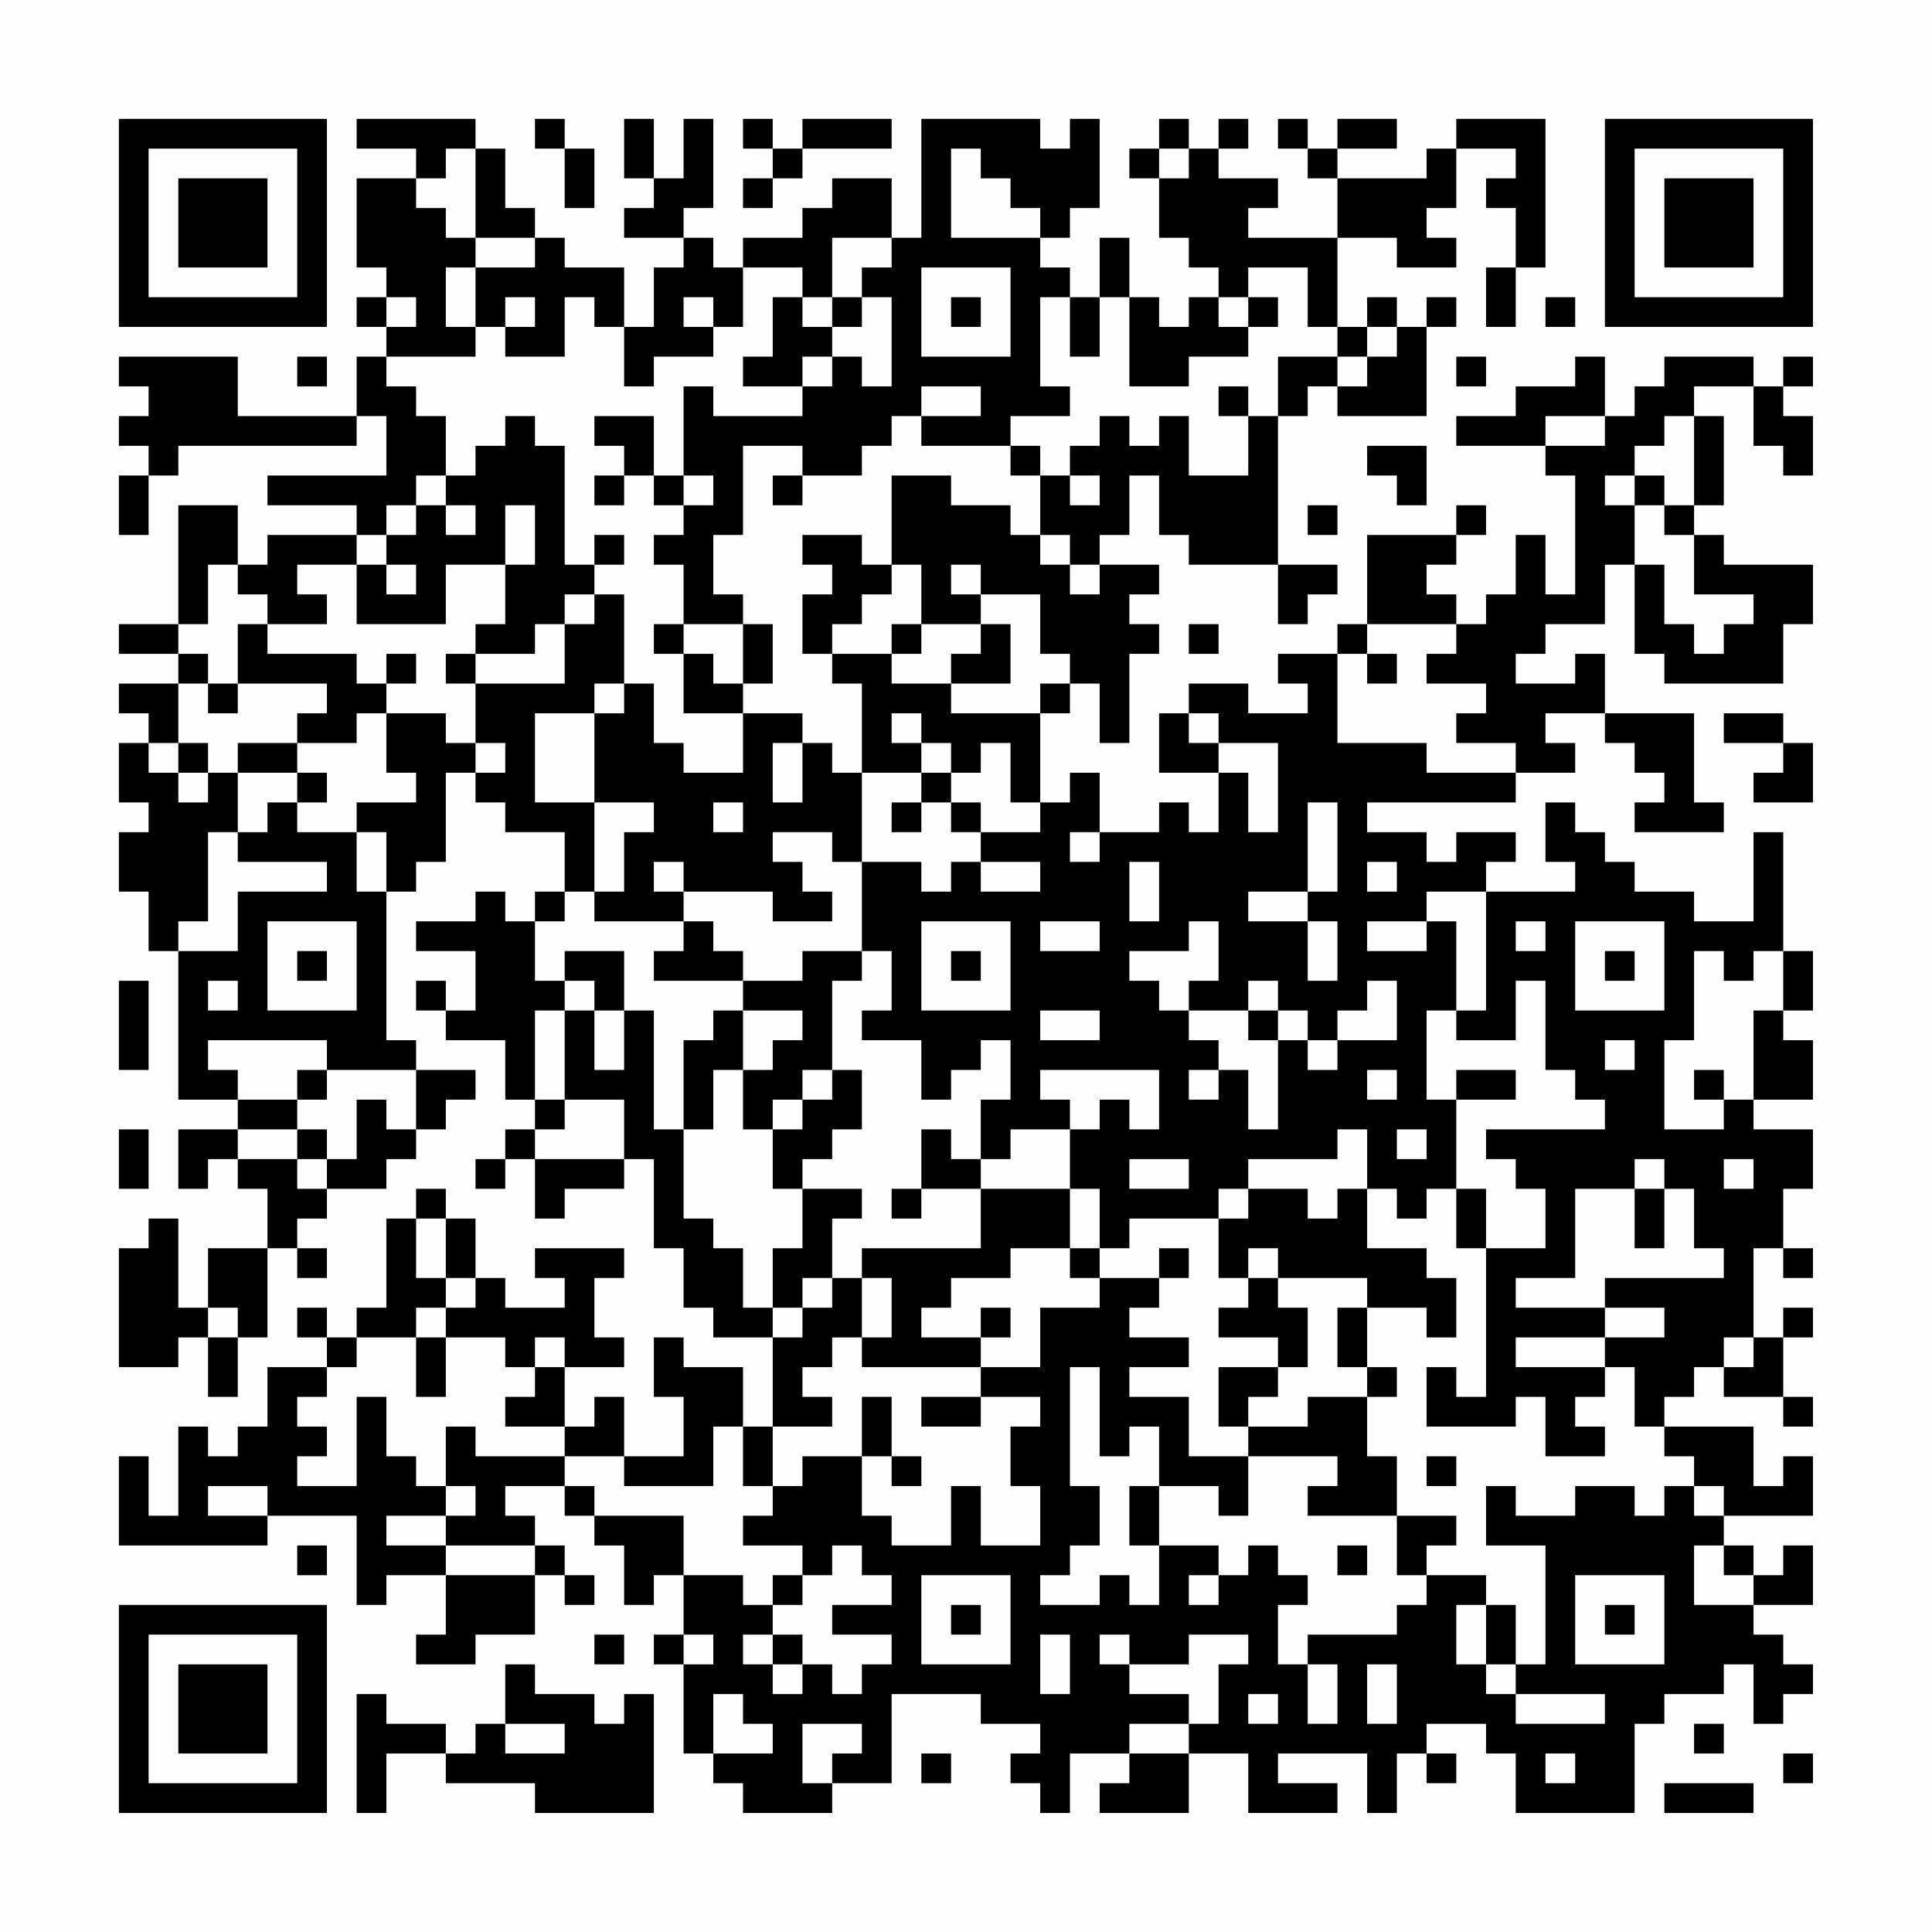 <?xml version="1.0" encoding="UTF-8"?>
<svg xmlns="http://www.w3.org/2000/svg" version="1.1" width="300" height="300" viewBox="0 0 300 300"><rect x="0" y="0" width="300" height="300" fill="#fefefe"/><g transform="scale(4.615)"><g transform="translate(4,4)"><path fill-rule="evenodd" d="M8 0L8 1L10 1L10 2L8 2L8 5L9 5L9 6L8 6L8 7L9 7L9 8L8 8L8 10L4 10L4 8L0 8L0 9L1 9L1 10L0 10L0 11L1 11L1 12L0 12L0 14L1 14L1 12L2 12L2 11L8 11L8 10L9 10L9 12L5 12L5 13L8 13L8 14L5 14L5 15L4 15L4 13L2 13L2 17L0 17L0 18L2 18L2 19L0 19L0 20L1 20L1 21L0 21L0 23L1 23L1 24L0 24L0 26L1 26L1 28L2 28L2 33L4 33L4 34L2 34L2 36L3 36L3 35L4 35L4 36L5 36L5 38L3 38L3 40L2 40L2 37L1 37L1 38L0 38L0 42L2 42L2 41L3 41L3 43L4 43L4 41L5 41L5 38L6 38L6 39L7 39L7 38L6 38L6 37L7 37L7 36L9 36L9 35L10 35L10 34L11 34L11 33L12 33L12 32L10 32L10 31L9 31L9 26L10 26L10 25L11 25L11 22L12 22L12 23L13 23L13 24L15 24L15 26L14 26L14 27L13 27L13 26L12 26L12 27L10 27L10 28L12 28L12 30L11 30L11 29L10 29L10 30L11 30L11 31L13 31L13 33L14 33L14 34L13 34L13 35L12 35L12 36L13 36L13 35L14 35L14 37L15 37L15 36L17 36L17 35L18 35L18 38L19 38L19 40L20 40L20 41L22 41L22 44L21 44L21 42L19 42L19 41L18 41L18 43L19 43L19 45L17 45L17 43L16 43L16 44L15 44L15 42L17 42L17 41L16 41L16 39L17 39L17 38L14 38L14 39L15 39L15 40L13 40L13 39L12 39L12 37L11 37L11 36L10 36L10 37L9 37L9 40L8 40L8 41L7 41L7 40L6 40L6 41L7 41L7 42L5 42L5 44L4 44L4 45L3 45L3 44L2 44L2 47L1 47L1 45L0 45L0 48L5 48L5 47L8 47L8 50L9 50L9 49L11 49L11 51L10 51L10 52L12 52L12 51L14 51L14 49L15 49L15 50L16 50L16 49L15 49L15 48L14 48L14 47L13 47L13 46L15 46L15 47L16 47L16 48L17 48L17 50L18 50L18 49L19 49L19 51L18 51L18 52L19 52L19 55L20 55L20 56L21 56L21 57L24 57L24 56L26 56L26 53L29 53L29 54L31 54L31 55L30 55L30 56L31 56L31 57L32 57L32 55L34 55L34 56L33 56L33 57L36 57L36 55L38 55L38 57L41 57L41 56L39 56L39 55L42 55L42 57L43 57L43 55L44 55L44 56L45 56L45 55L44 55L44 54L46 54L46 55L47 55L47 57L51 57L51 54L52 54L52 53L54 53L54 52L55 52L55 54L56 54L56 53L57 53L57 52L56 52L56 51L55 51L55 50L57 50L57 48L56 48L56 49L55 49L55 48L54 48L54 47L57 47L57 45L56 45L56 46L55 46L55 44L52 44L52 43L53 43L53 42L54 42L54 43L56 43L56 44L57 44L57 43L56 43L56 41L57 41L57 40L56 40L56 41L55 41L55 38L56 38L56 39L57 39L57 38L56 38L56 36L57 36L57 34L55 34L55 33L57 33L57 31L56 31L56 30L57 30L57 28L56 28L56 24L55 24L55 27L53 27L53 26L51 26L51 25L50 25L50 24L49 24L49 23L48 23L48 25L49 25L49 26L46 26L46 25L47 25L47 24L45 24L45 25L44 25L44 24L42 24L42 23L47 23L47 22L49 22L49 21L48 21L48 20L50 20L50 21L51 21L51 22L52 22L52 23L51 23L51 24L54 24L54 23L53 23L53 20L50 20L50 18L49 18L49 19L47 19L47 18L48 18L48 17L50 17L50 15L51 15L51 18L52 18L52 19L56 19L56 17L57 17L57 15L54 15L54 14L53 14L53 13L54 13L54 10L53 10L53 9L55 9L55 11L56 11L56 12L57 12L57 10L56 10L56 9L57 9L57 8L56 8L56 9L55 9L55 8L52 8L52 9L51 9L51 10L50 10L50 8L49 8L49 9L47 9L47 10L45 10L45 11L48 11L48 12L49 12L49 16L48 16L48 14L47 14L47 16L46 16L46 17L45 17L45 16L44 16L44 15L45 15L45 14L46 14L46 13L45 13L45 14L42 14L42 17L41 17L41 18L39 18L39 19L40 19L40 20L38 20L38 19L36 19L36 20L35 20L35 22L37 22L37 24L36 24L36 23L35 23L35 24L33 24L33 22L32 22L32 23L31 23L31 20L32 20L32 19L33 19L33 21L34 21L34 18L35 18L35 17L34 17L34 16L35 16L35 15L33 15L33 14L34 14L34 12L35 12L35 14L36 14L36 15L39 15L39 17L40 17L40 16L41 16L41 15L39 15L39 10L40 10L40 9L41 9L41 10L44 10L44 7L45 7L45 6L44 6L44 7L43 7L43 6L42 6L42 7L41 7L41 4L43 4L43 5L45 5L45 4L44 4L44 3L45 3L45 1L47 1L47 2L46 2L46 3L47 3L47 5L46 5L46 7L47 7L47 5L48 5L48 0L45 0L45 1L44 1L44 2L41 2L41 1L43 1L43 0L41 0L41 1L40 1L40 0L39 0L39 1L40 1L40 2L41 2L41 4L38 4L38 3L39 3L39 2L37 2L37 1L38 1L38 0L37 0L37 1L36 1L36 0L35 0L35 1L34 1L34 2L35 2L35 4L36 4L36 5L37 5L37 6L36 6L36 7L35 7L35 6L34 6L34 4L33 4L33 6L32 6L32 5L31 5L31 4L32 4L32 3L33 3L33 0L32 0L32 1L31 1L31 0L27 0L27 4L26 4L26 2L24 2L24 3L23 3L23 4L21 4L21 5L20 5L20 4L19 4L19 3L20 3L20 0L19 0L19 2L18 2L18 0L17 0L17 2L18 2L18 3L17 3L17 4L19 4L19 5L18 5L18 7L17 7L17 5L15 5L15 4L14 4L14 3L13 3L13 1L12 1L12 0ZM14 0L14 1L15 1L15 3L16 3L16 1L15 1L15 0ZM21 0L21 1L22 1L22 2L21 2L21 3L22 3L22 2L23 2L23 1L26 1L26 0L23 0L23 1L22 1L22 0ZM11 1L11 2L10 2L10 3L11 3L11 4L12 4L12 5L11 5L11 7L12 7L12 8L9 8L9 9L10 9L10 10L11 10L11 12L10 12L10 13L9 13L9 14L8 14L8 15L6 15L6 16L7 16L7 17L5 17L5 16L4 16L4 15L3 15L3 17L2 17L2 18L3 18L3 19L2 19L2 21L1 21L1 22L2 22L2 23L3 23L3 22L4 22L4 24L3 24L3 27L2 27L2 28L4 28L4 26L7 26L7 25L4 25L4 24L5 24L5 23L6 23L6 24L8 24L8 26L9 26L9 24L8 24L8 23L10 23L10 22L9 22L9 20L11 20L11 21L12 21L12 22L13 22L13 21L12 21L12 19L15 19L15 17L16 17L16 16L17 16L17 19L16 19L16 20L14 20L14 23L16 23L16 26L15 26L15 27L14 27L14 29L15 29L15 30L14 30L14 33L15 33L15 34L14 34L14 35L17 35L17 33L15 33L15 30L16 30L16 32L17 32L17 30L18 30L18 34L19 34L19 37L20 37L20 38L21 38L21 40L22 40L22 41L23 41L23 40L24 40L24 39L25 39L25 41L24 41L24 42L23 42L23 43L24 43L24 44L22 44L22 46L21 46L21 44L20 44L20 46L17 46L17 45L15 45L15 44L13 44L13 43L14 43L14 42L15 42L15 41L14 41L14 42L13 42L13 41L11 41L11 40L12 40L12 39L11 39L11 37L10 37L10 39L11 39L11 40L10 40L10 41L8 41L8 42L7 42L7 43L6 43L6 44L7 44L7 45L6 45L6 46L8 46L8 43L9 43L9 45L10 45L10 46L11 46L11 47L9 47L9 48L11 48L11 49L14 49L14 48L11 48L11 47L12 47L12 46L11 46L11 44L12 44L12 45L15 45L15 46L16 46L16 47L19 47L19 49L21 49L21 50L22 50L22 51L21 51L21 52L22 52L22 53L23 53L23 52L24 52L24 53L25 53L25 52L26 52L26 51L24 51L24 50L26 50L26 49L25 49L25 48L24 48L24 49L23 49L23 48L21 48L21 47L22 47L22 46L23 46L23 45L25 45L25 47L26 47L26 48L28 48L28 46L29 46L29 48L31 48L31 46L30 46L30 44L31 44L31 43L29 43L29 42L31 42L31 40L33 40L33 39L35 39L35 40L34 40L34 41L36 41L36 42L34 42L34 43L36 43L36 45L38 45L38 47L37 47L37 46L35 46L35 44L34 44L34 45L33 45L33 42L32 42L32 46L33 46L33 48L32 48L32 49L31 49L31 50L33 50L33 49L34 49L34 50L35 50L35 48L37 48L37 49L36 49L36 50L37 50L37 49L38 49L38 48L39 48L39 49L40 49L40 50L39 50L39 52L40 52L40 54L41 54L41 52L40 52L40 51L43 51L43 50L44 50L44 49L46 49L46 50L45 50L45 52L46 52L46 53L47 53L47 54L50 54L50 53L47 53L47 52L48 52L48 48L46 48L46 46L47 46L47 47L49 47L49 46L51 46L51 47L52 47L52 46L53 46L53 47L54 47L54 46L53 46L53 45L52 45L52 44L51 44L51 42L50 42L50 41L52 41L52 40L50 40L50 39L54 39L54 38L53 38L53 36L52 36L52 35L51 35L51 36L49 36L49 39L47 39L47 40L50 40L50 41L47 41L47 42L50 42L50 43L49 43L49 44L50 44L50 45L48 45L48 43L47 43L47 44L44 44L44 42L45 42L45 43L46 43L46 38L48 38L48 36L47 36L47 35L46 35L46 34L50 34L50 33L49 33L49 32L48 32L48 29L47 29L47 31L45 31L45 30L46 30L46 26L44 26L44 27L42 27L42 28L44 28L44 27L45 27L45 30L44 30L44 33L45 33L45 36L44 36L44 37L43 37L43 36L42 36L42 34L41 34L41 35L38 35L38 36L37 36L37 37L34 37L34 38L33 38L33 36L32 36L32 34L33 34L33 33L34 33L34 34L35 34L35 32L31 32L31 33L32 33L32 34L30 34L30 35L29 35L29 33L30 33L30 31L29 31L29 32L28 32L28 33L27 33L27 31L25 31L25 30L26 30L26 28L25 28L25 25L27 25L27 26L28 26L28 25L29 25L29 26L31 26L31 25L29 25L29 24L31 24L31 23L30 23L30 21L29 21L29 22L28 22L28 21L27 21L27 20L26 20L26 21L27 21L27 22L25 22L25 19L24 19L24 18L26 18L26 19L28 19L28 20L31 20L31 19L32 19L32 18L31 18L31 16L29 16L29 15L28 15L28 16L29 16L29 17L27 17L27 15L26 15L26 12L28 12L28 13L30 13L30 14L31 14L31 15L32 15L32 16L33 16L33 15L32 15L32 14L31 14L31 12L32 12L32 13L33 13L33 12L32 12L32 11L33 11L33 10L34 10L34 11L35 11L35 10L36 10L36 12L38 12L38 10L39 10L39 8L41 8L41 9L42 9L42 8L43 8L43 7L42 7L42 8L41 8L41 7L40 7L40 5L38 5L38 6L37 6L37 7L38 7L38 8L36 8L36 9L34 9L34 6L33 6L33 8L32 8L32 6L31 6L31 9L32 9L32 10L30 10L30 11L27 11L27 10L29 10L29 9L27 9L27 10L26 10L26 11L25 11L25 12L23 12L23 11L21 11L21 14L20 14L20 16L21 16L21 17L19 17L19 15L18 15L18 14L19 14L19 13L20 13L20 12L19 12L19 9L20 9L20 10L23 10L23 9L24 9L24 8L25 8L25 9L26 9L26 6L25 6L25 5L26 5L26 4L24 4L24 6L23 6L23 5L21 5L21 7L20 7L20 6L19 6L19 7L20 7L20 8L18 8L18 9L17 9L17 7L16 7L16 6L15 6L15 8L13 8L13 7L14 7L14 6L13 6L13 7L12 7L12 5L14 5L14 4L12 4L12 1ZM28 1L28 4L31 4L31 3L30 3L30 2L29 2L29 1ZM35 1L35 2L36 2L36 1ZM27 5L27 8L30 8L30 5ZM9 6L9 7L10 7L10 6ZM22 6L22 8L21 8L21 9L23 9L23 8L24 8L24 7L25 7L25 6L24 6L24 7L23 7L23 6ZM28 6L28 7L29 7L29 6ZM38 6L38 7L39 7L39 6ZM48 6L48 7L49 7L49 6ZM6 8L6 9L7 9L7 8ZM45 8L45 9L46 9L46 8ZM37 9L37 10L38 10L38 9ZM13 10L13 11L12 11L12 12L11 12L11 13L10 13L10 14L9 14L9 15L8 15L8 17L11 17L11 15L13 15L13 17L12 17L12 18L11 18L11 19L12 19L12 18L14 18L14 17L15 17L15 16L16 16L16 15L17 15L17 14L16 14L16 15L15 15L15 11L14 11L14 10ZM16 10L16 11L17 11L17 12L16 12L16 13L17 13L17 12L18 12L18 13L19 13L19 12L18 12L18 10ZM48 10L48 11L50 11L50 10ZM52 10L52 11L51 11L51 12L50 12L50 13L51 13L51 15L52 15L52 17L53 17L53 18L54 18L54 17L55 17L55 16L53 16L53 14L52 14L52 13L53 13L53 10ZM30 11L30 12L31 12L31 11ZM42 11L42 12L43 12L43 13L44 13L44 11ZM22 12L22 13L23 13L23 12ZM51 12L51 13L52 13L52 12ZM11 13L11 14L12 14L12 13ZM13 13L13 15L14 15L14 13ZM40 13L40 14L41 14L41 13ZM23 14L23 15L24 15L24 16L23 16L23 18L24 18L24 17L25 17L25 16L26 16L26 15L25 15L25 14ZM9 15L9 16L10 16L10 15ZM4 17L4 19L3 19L3 20L4 20L4 19L7 19L7 20L6 20L6 21L4 21L4 22L6 22L6 23L7 23L7 22L6 22L6 21L8 21L8 20L9 20L9 19L10 19L10 18L9 18L9 19L8 19L8 18L5 18L5 17ZM18 17L18 18L19 18L19 20L21 20L21 22L19 22L19 21L18 21L18 19L17 19L17 20L16 20L16 23L18 23L18 24L17 24L17 26L16 26L16 27L19 27L19 28L18 28L18 29L21 29L21 30L20 30L20 31L19 31L19 34L20 34L20 32L21 32L21 34L22 34L22 36L23 36L23 38L22 38L22 40L23 40L23 39L24 39L24 37L25 37L25 36L23 36L23 35L24 35L24 34L25 34L25 32L24 32L24 29L25 29L25 28L23 28L23 29L21 29L21 28L20 28L20 27L19 27L19 26L22 26L22 27L24 27L24 26L23 26L23 25L22 25L22 24L24 24L24 25L25 25L25 22L24 22L24 21L23 21L23 20L21 20L21 19L22 19L22 17L21 17L21 19L20 19L20 18L19 18L19 17ZM26 17L26 18L27 18L27 17ZM29 17L29 18L28 18L28 19L30 19L30 17ZM36 17L36 18L37 18L37 17ZM42 17L42 18L41 18L41 21L44 21L44 22L47 22L47 21L45 21L45 20L46 20L46 19L44 19L44 18L45 18L45 17ZM42 18L42 19L43 19L43 18ZM36 20L36 21L37 21L37 22L38 22L38 24L39 24L39 21L37 21L37 20ZM54 20L54 21L56 21L56 22L55 22L55 23L57 23L57 21L56 21L56 20ZM2 21L2 22L3 22L3 21ZM22 21L22 23L23 23L23 21ZM27 22L27 23L26 23L26 24L27 24L27 23L28 23L28 24L29 24L29 23L28 23L28 22ZM20 23L20 24L21 24L21 23ZM40 23L40 26L38 26L38 27L40 27L40 29L41 29L41 27L40 27L40 26L41 26L41 23ZM32 24L32 25L33 25L33 24ZM18 25L18 26L19 26L19 25ZM34 25L34 27L35 27L35 25ZM42 25L42 26L43 26L43 25ZM5 27L5 30L8 30L8 27ZM27 27L27 30L30 30L30 27ZM31 27L31 28L33 28L33 27ZM36 27L36 28L34 28L34 29L35 29L35 30L36 30L36 31L37 31L37 32L36 32L36 33L37 33L37 32L38 32L38 34L39 34L39 31L40 31L40 32L41 32L41 31L43 31L43 29L42 29L42 30L41 30L41 31L40 31L40 30L39 30L39 29L38 29L38 30L36 30L36 29L37 29L37 27ZM47 27L47 28L48 28L48 27ZM49 27L49 30L52 30L52 27ZM6 28L6 29L7 29L7 28ZM15 28L15 29L16 29L16 30L17 30L17 28ZM28 28L28 29L29 29L29 28ZM50 28L50 29L51 29L51 28ZM53 28L53 31L52 31L52 34L54 34L54 33L55 33L55 30L56 30L56 28L55 28L55 29L54 29L54 28ZM0 29L0 32L1 32L1 29ZM3 29L3 30L4 30L4 29ZM21 30L21 32L22 32L22 31L23 31L23 30ZM31 30L31 31L33 31L33 30ZM38 30L38 31L39 31L39 30ZM3 31L3 32L4 32L4 33L6 33L6 34L4 34L4 35L6 35L6 36L7 36L7 35L8 35L8 33L9 33L9 34L10 34L10 32L7 32L7 31ZM50 31L50 32L51 32L51 31ZM6 32L6 33L7 33L7 32ZM23 32L23 33L22 33L22 34L23 34L23 33L24 33L24 32ZM42 32L42 33L43 33L43 32ZM45 32L45 33L47 33L47 32ZM53 32L53 33L54 33L54 32ZM0 34L0 36L1 36L1 34ZM6 34L6 35L7 35L7 34ZM27 34L27 36L26 36L26 37L27 37L27 36L29 36L29 38L25 38L25 39L26 39L26 41L25 41L25 42L29 42L29 41L30 41L30 40L29 40L29 41L27 41L27 40L28 40L28 39L30 39L30 38L32 38L32 39L33 39L33 38L32 38L32 36L29 36L29 35L28 35L28 34ZM43 34L43 35L44 35L44 34ZM34 35L34 36L36 36L36 35ZM54 35L54 36L55 36L55 35ZM38 36L38 37L37 37L37 39L38 39L38 40L37 40L37 41L39 41L39 42L37 42L37 44L38 44L38 45L41 45L41 46L40 46L40 47L43 47L43 49L44 49L44 48L45 48L45 47L43 47L43 45L42 45L42 43L43 43L43 42L42 42L42 40L44 40L44 41L45 41L45 39L44 39L44 38L42 38L42 36L41 36L41 37L40 37L40 36ZM45 36L45 38L46 38L46 36ZM51 36L51 38L52 38L52 36ZM35 38L35 39L36 39L36 38ZM38 38L38 39L39 39L39 40L40 40L40 42L39 42L39 43L38 43L38 44L40 44L40 43L42 43L42 42L41 42L41 40L42 40L42 39L39 39L39 38ZM3 40L3 41L4 41L4 40ZM10 41L10 43L11 43L11 41ZM54 41L54 42L55 42L55 41ZM25 43L25 45L26 45L26 46L27 46L27 45L26 45L26 43ZM27 43L27 44L29 44L29 43ZM44 45L44 46L45 46L45 45ZM3 46L3 47L5 47L5 46ZM34 46L34 48L35 48L35 46ZM6 48L6 49L7 49L7 48ZM41 48L41 49L42 49L42 48ZM53 48L53 50L55 50L55 49L54 49L54 48ZM22 49L22 50L23 50L23 49ZM27 49L27 52L30 52L30 49ZM49 49L49 52L52 52L52 49ZM28 50L28 51L29 51L29 50ZM46 50L46 52L47 52L47 50ZM50 50L50 51L51 51L51 50ZM16 51L16 52L17 52L17 51ZM19 51L19 52L20 52L20 51ZM22 51L22 52L23 52L23 51ZM31 51L31 53L32 53L32 51ZM33 51L33 52L34 52L34 53L36 53L36 54L34 54L34 55L36 55L36 54L37 54L37 52L38 52L38 51L36 51L36 52L34 52L34 51ZM13 52L13 54L12 54L12 55L11 55L11 54L9 54L9 53L8 53L8 57L9 57L9 55L11 55L11 56L14 56L14 57L18 57L18 53L17 53L17 54L16 54L16 53L14 53L14 52ZM42 52L42 54L43 54L43 52ZM20 53L20 55L22 55L22 54L21 54L21 53ZM38 53L38 54L39 54L39 53ZM13 54L13 55L15 55L15 54ZM23 54L23 56L24 56L24 55L25 55L25 54ZM53 54L53 55L54 55L54 54ZM27 55L27 56L28 56L28 55ZM48 55L48 56L49 56L49 55ZM56 55L56 56L57 56L57 55ZM52 56L52 57L55 57L55 56ZM0 0L0 7L7 7L7 0ZM1 1L1 6L6 6L6 1ZM2 2L2 5L5 5L5 2ZM50 0L50 7L57 7L57 0ZM51 1L51 6L56 6L56 1ZM52 2L52 5L55 5L55 2ZM0 50L0 57L7 57L7 50ZM1 51L1 56L6 56L6 51ZM2 52L2 55L5 55L5 52Z" fill="#000000"/></g></g></svg>
